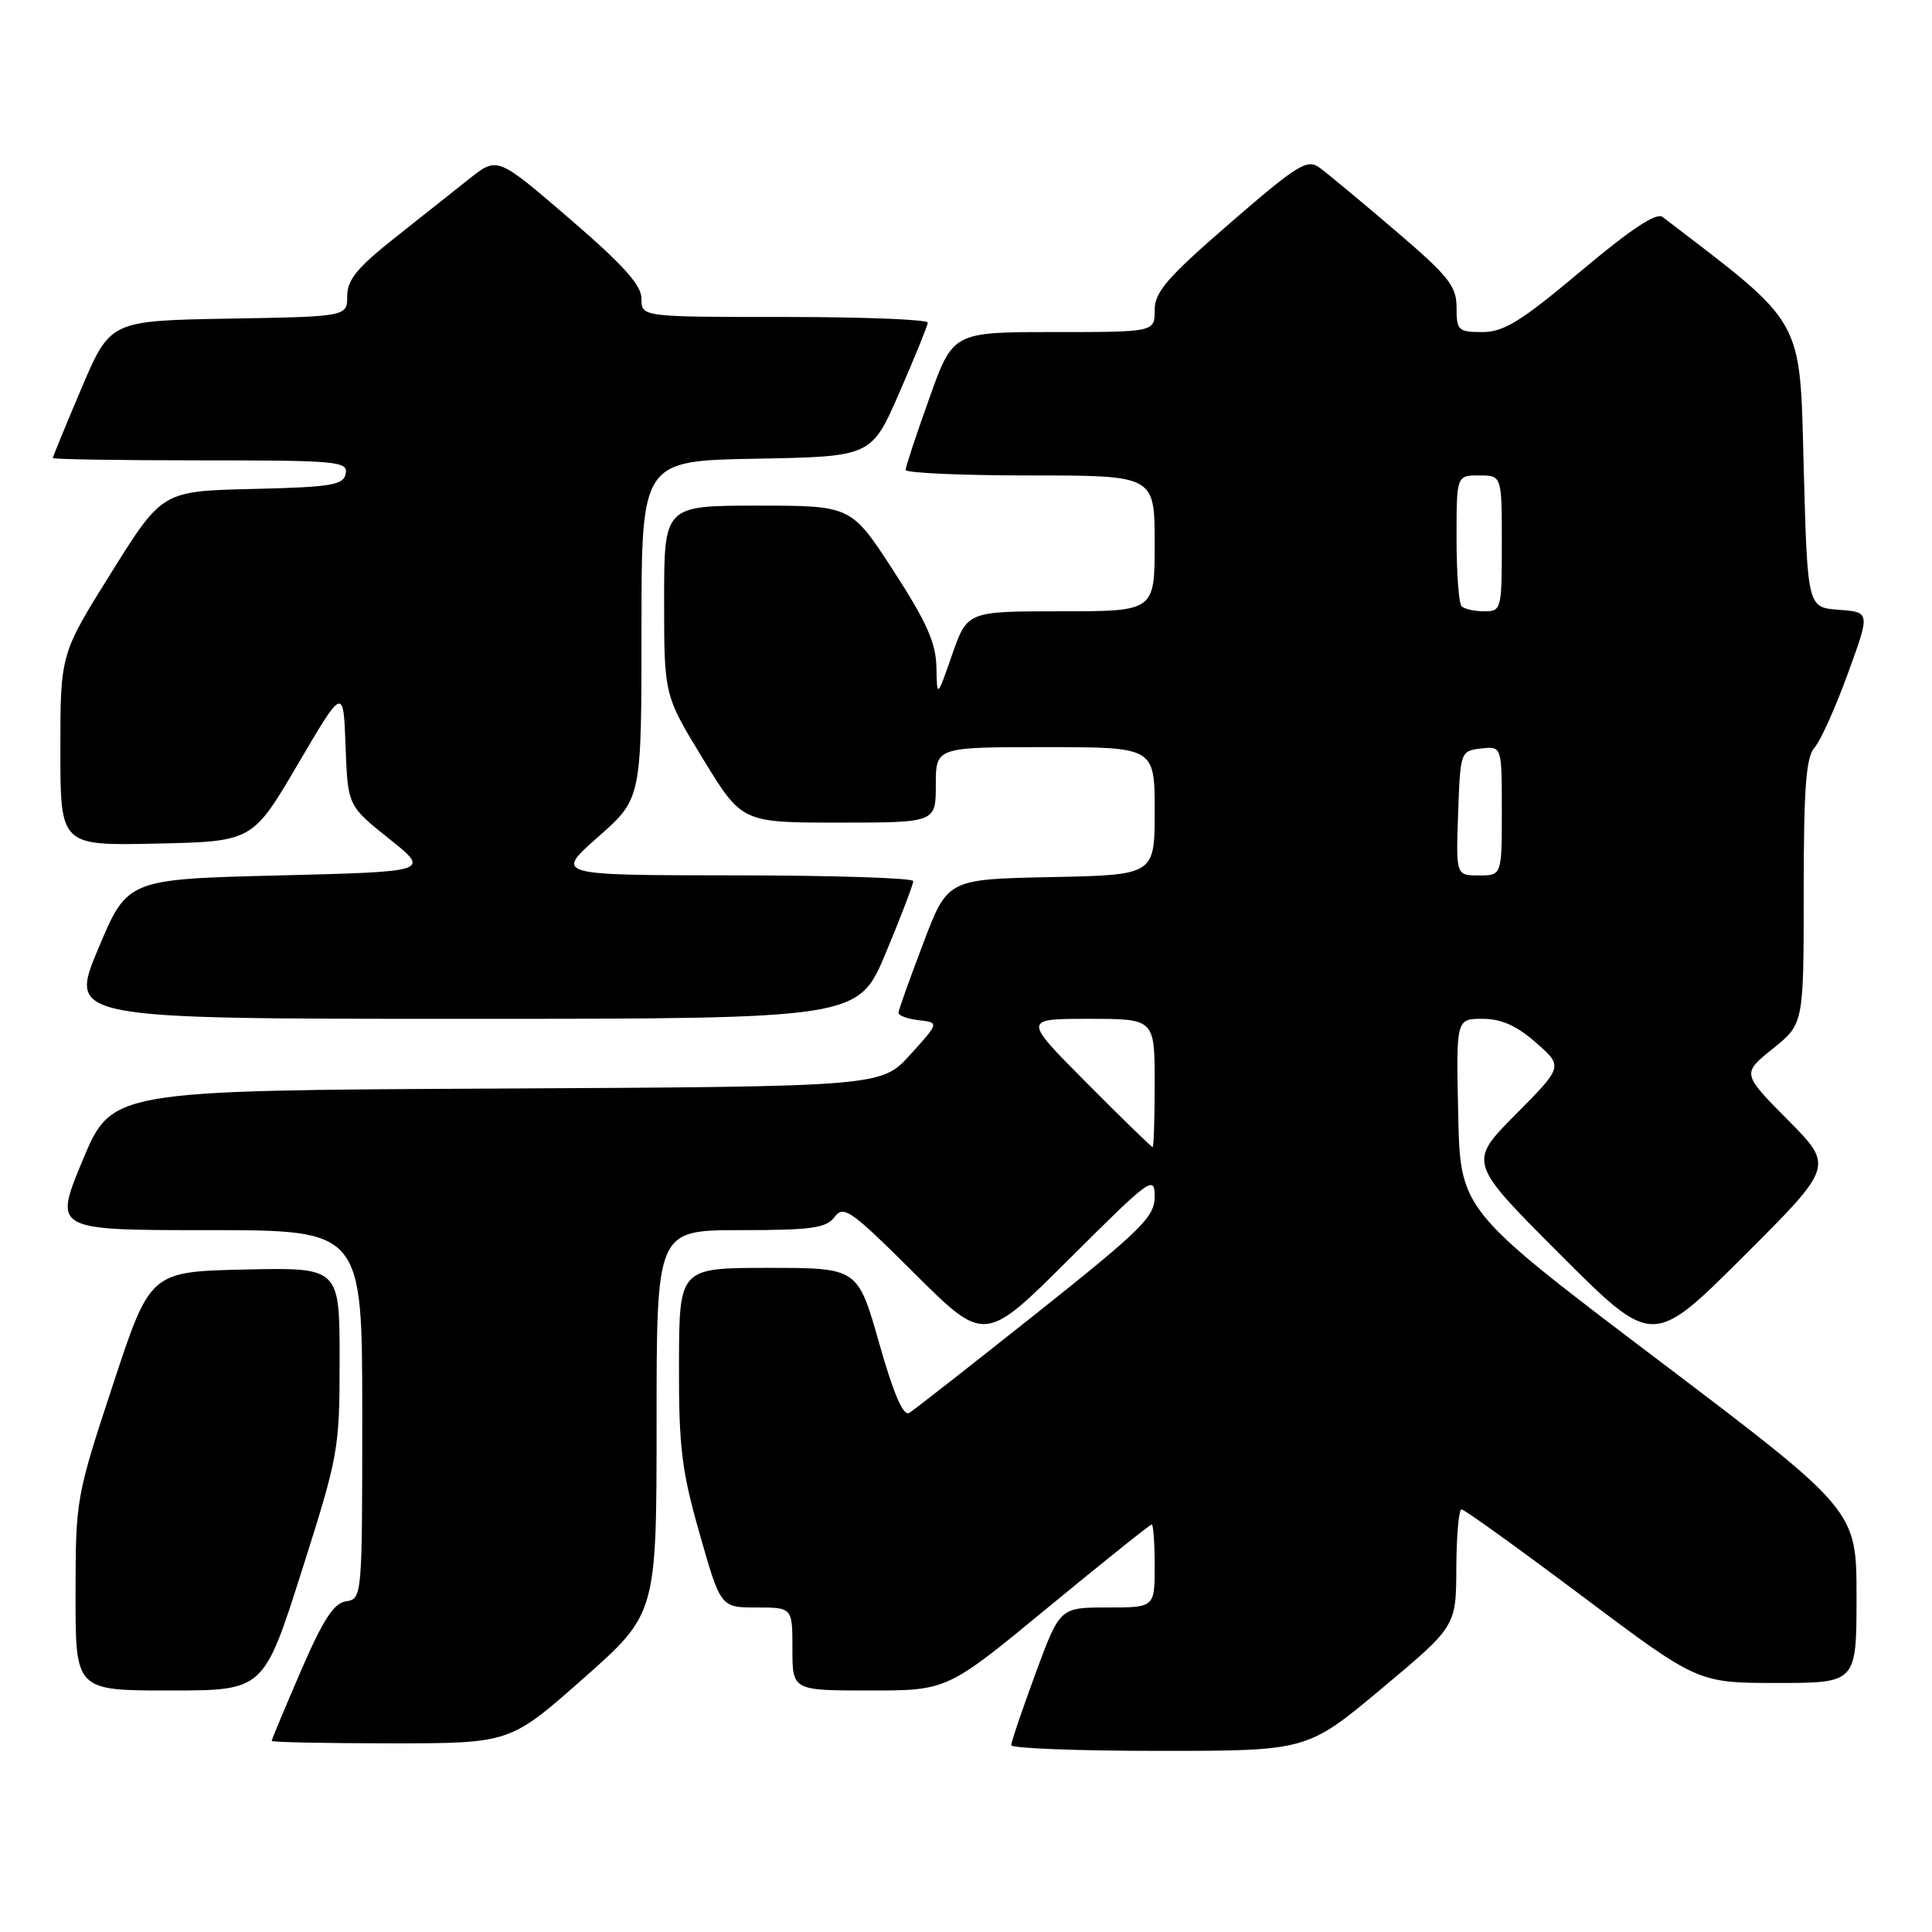 <?xml version="1.0" encoding="UTF-8" standalone="no"?>
<!DOCTYPE svg PUBLIC "-//W3C//DTD SVG 1.1//EN" "http://www.w3.org/Graphics/SVG/1.1/DTD/svg11.dtd" >
<svg xmlns="http://www.w3.org/2000/svg" xmlns:xlink="http://www.w3.org/1999/xlink" version="1.1" viewBox="0 0 256 256">
 <g >
 <path fill="currentColor"
d=" M 183.07 223.75 C 192.94 215.50 192.94 215.50 192.97 207.75 C 192.99 203.49 193.30 200.00 193.66 200.00 C 194.03 200.00 201.22 205.18 209.65 211.50 C 224.97 223.00 224.97 223.00 235.48 223.00 C 246.00 223.00 246.00 223.00 246.00 211.56 C 246.00 200.11 246.00 200.11 219.75 180.23 C 193.50 160.35 193.50 160.35 193.22 147.67 C 192.94 135.00 192.94 135.00 196.44 135.00 C 198.93 135.00 200.96 135.90 203.53 138.16 C 207.13 141.32 207.13 141.32 200.83 147.67 C 194.53 154.02 194.53 154.02 206.76 166.25 C 218.99 178.48 218.99 178.48 230.99 166.51 C 242.99 154.54 242.99 154.54 236.90 148.40 C 230.81 142.25 230.81 142.25 234.90 138.96 C 239.00 135.67 239.00 135.67 239.00 118.16 C 239.00 104.43 239.31 100.32 240.42 99.08 C 241.21 98.21 243.19 93.81 244.83 89.30 C 247.82 81.11 247.82 81.11 243.66 80.80 C 239.50 80.50 239.50 80.50 239.00 61.87 C 238.46 41.81 239.28 43.26 220.30 28.75 C 219.47 28.12 216.09 30.36 209.48 35.92 C 201.54 42.59 199.26 44.00 196.43 44.00 C 193.23 44.00 193.00 43.79 193.00 40.74 C 193.00 37.90 191.96 36.59 184.81 30.49 C 180.31 26.65 175.81 22.91 174.81 22.19 C 173.20 21.03 171.89 21.85 163.00 29.55 C 154.63 36.80 153.00 38.68 153.00 41.10 C 153.00 44.00 153.00 44.00 139.64 44.00 C 126.27 44.00 126.27 44.00 123.14 52.77 C 121.41 57.59 120.00 61.87 120.00 62.27 C 120.00 62.67 127.42 63.00 136.50 63.00 C 153.00 63.00 153.00 63.00 153.00 72.00 C 153.00 81.00 153.00 81.00 140.58 81.00 C 128.17 81.00 128.17 81.00 126.16 86.75 C 124.16 92.50 124.16 92.50 124.08 88.40 C 124.02 85.19 122.78 82.41 118.40 75.65 C 112.79 67.00 112.79 67.00 100.40 67.00 C 88.00 67.00 88.00 67.00 88.00 79.56 C 88.00 92.13 88.00 92.13 93.15 100.56 C 98.31 109.00 98.31 109.00 111.15 109.00 C 124.00 109.00 124.00 109.00 124.00 104.00 C 124.00 99.00 124.00 99.00 138.50 99.00 C 153.00 99.00 153.00 99.00 153.00 107.47 C 153.00 115.94 153.00 115.94 139.28 116.22 C 125.55 116.50 125.55 116.50 122.33 125.00 C 120.55 129.68 119.08 133.81 119.05 134.18 C 119.02 134.56 120.23 135.01 121.73 135.18 C 124.46 135.50 124.46 135.50 120.62 139.74 C 116.78 143.98 116.78 143.98 65.79 144.24 C 14.80 144.50 14.80 144.50 10.95 153.75 C 7.10 163.00 7.10 163.00 27.55 163.00 C 48.00 163.00 48.00 163.00 48.00 187.43 C 48.00 211.63 47.98 211.86 45.86 212.18 C 44.23 212.42 42.81 214.60 39.86 221.43 C 37.74 226.34 36.00 230.50 36.00 230.68 C 36.00 230.85 43.10 231.00 51.79 231.00 C 67.57 231.00 67.57 231.00 77.29 222.41 C 87.00 213.82 87.00 213.82 87.00 188.41 C 87.00 163.00 87.00 163.00 98.14 163.00 C 107.58 163.00 109.48 162.73 110.59 161.25 C 111.78 159.66 112.75 160.35 121.19 168.75 C 130.48 177.99 130.48 177.99 141.74 166.76 C 152.44 156.09 153.00 155.68 153.00 158.55 C 153.00 161.24 151.33 162.89 137.33 174.03 C 128.70 180.89 121.13 186.82 120.49 187.21 C 119.69 187.70 118.43 184.78 116.49 177.96 C 113.66 168.00 113.66 168.00 101.83 168.00 C 90.00 168.00 90.00 168.00 89.97 180.75 C 89.94 191.75 90.31 194.84 92.71 203.25 C 95.49 213.00 95.49 213.00 100.24 213.00 C 105.00 213.00 105.00 213.00 105.00 218.50 C 105.00 224.00 105.00 224.00 115.26 224.00 C 125.52 224.00 125.52 224.00 138.86 213.00 C 146.21 206.95 152.39 202.00 152.61 202.00 C 152.82 202.00 153.00 204.47 153.00 207.50 C 153.00 213.00 153.00 213.00 146.72 213.00 C 140.44 213.00 140.44 213.00 137.21 221.75 C 135.44 226.56 133.99 230.84 133.99 231.25 C 134.00 231.66 142.82 232.00 153.60 232.00 C 173.20 232.00 173.20 232.00 183.07 223.75 Z  M 39.97 208.20 C 44.87 192.79 45.00 192.09 45.00 180.17 C 45.00 167.94 45.00 167.94 32.45 168.22 C 19.90 168.50 19.90 168.50 14.96 183.50 C 10.08 198.30 10.02 198.67 10.01 211.25 C 10.00 224.00 10.00 224.00 22.47 224.00 C 34.94 224.00 34.94 224.00 39.97 208.20 Z  M 117.38 126.25 C 119.39 121.44 121.02 117.16 121.01 116.75 C 121.01 116.34 110.31 115.99 97.25 115.99 C 73.50 115.97 73.50 115.97 79.25 110.90 C 85.00 105.83 85.00 105.83 85.00 83.44 C 85.00 61.05 85.00 61.05 100.24 60.78 C 115.48 60.50 115.48 60.50 119.18 52.00 C 121.22 47.33 122.91 43.16 122.94 42.75 C 122.97 42.34 114.45 42.00 104.00 42.00 C 85.00 42.00 85.00 42.00 85.00 39.59 C 85.00 37.78 82.61 35.12 75.45 28.96 C 65.90 20.74 65.90 20.74 62.20 23.68 C 60.17 25.30 55.69 28.84 52.26 31.56 C 47.35 35.45 46.01 37.08 46.01 39.22 C 46.00 41.95 46.00 41.95 30.30 42.22 C 14.61 42.50 14.61 42.50 10.80 51.44 C 8.71 56.36 7.00 60.53 7.00 60.69 C 7.00 60.86 15.81 61.00 26.57 61.00 C 44.68 61.00 46.12 61.13 45.81 62.75 C 45.52 64.28 43.98 64.54 33.49 64.79 C 21.50 65.07 21.50 65.07 14.75 75.87 C 8.00 86.66 8.00 86.66 8.00 99.36 C 8.00 112.06 8.00 112.06 20.73 111.78 C 33.46 111.50 33.46 111.50 39.48 101.24 C 45.50 90.99 45.50 90.99 45.79 98.87 C 46.08 106.76 46.08 106.76 51.55 111.13 C 57.03 115.50 57.03 115.50 36.95 116.00 C 16.87 116.50 16.87 116.50 13.00 125.75 C 9.13 135.00 9.13 135.00 61.43 135.00 C 113.73 135.00 113.73 135.00 117.38 126.25 Z  M 144.00 143.50 C 135.54 135.00 135.54 135.00 144.27 135.00 C 153.00 135.00 153.00 135.00 153.00 143.50 C 153.00 148.18 152.88 152.00 152.73 152.00 C 152.58 152.00 148.65 148.18 144.00 143.50 Z  M 193.21 107.75 C 193.50 99.58 193.53 99.50 196.25 99.18 C 199.00 98.87 199.00 98.87 199.00 107.43 C 199.00 116.00 199.00 116.00 195.96 116.00 C 192.92 116.00 192.92 116.00 193.21 107.75 Z  M 193.67 80.33 C 193.30 79.97 193.00 75.92 193.00 71.33 C 193.00 63.00 193.00 63.00 196.00 63.00 C 199.00 63.00 199.00 63.00 199.00 72.00 C 199.00 80.76 198.94 81.00 196.67 81.00 C 195.38 81.00 194.03 80.70 193.67 80.33 Z "/>
</g>
</svg>